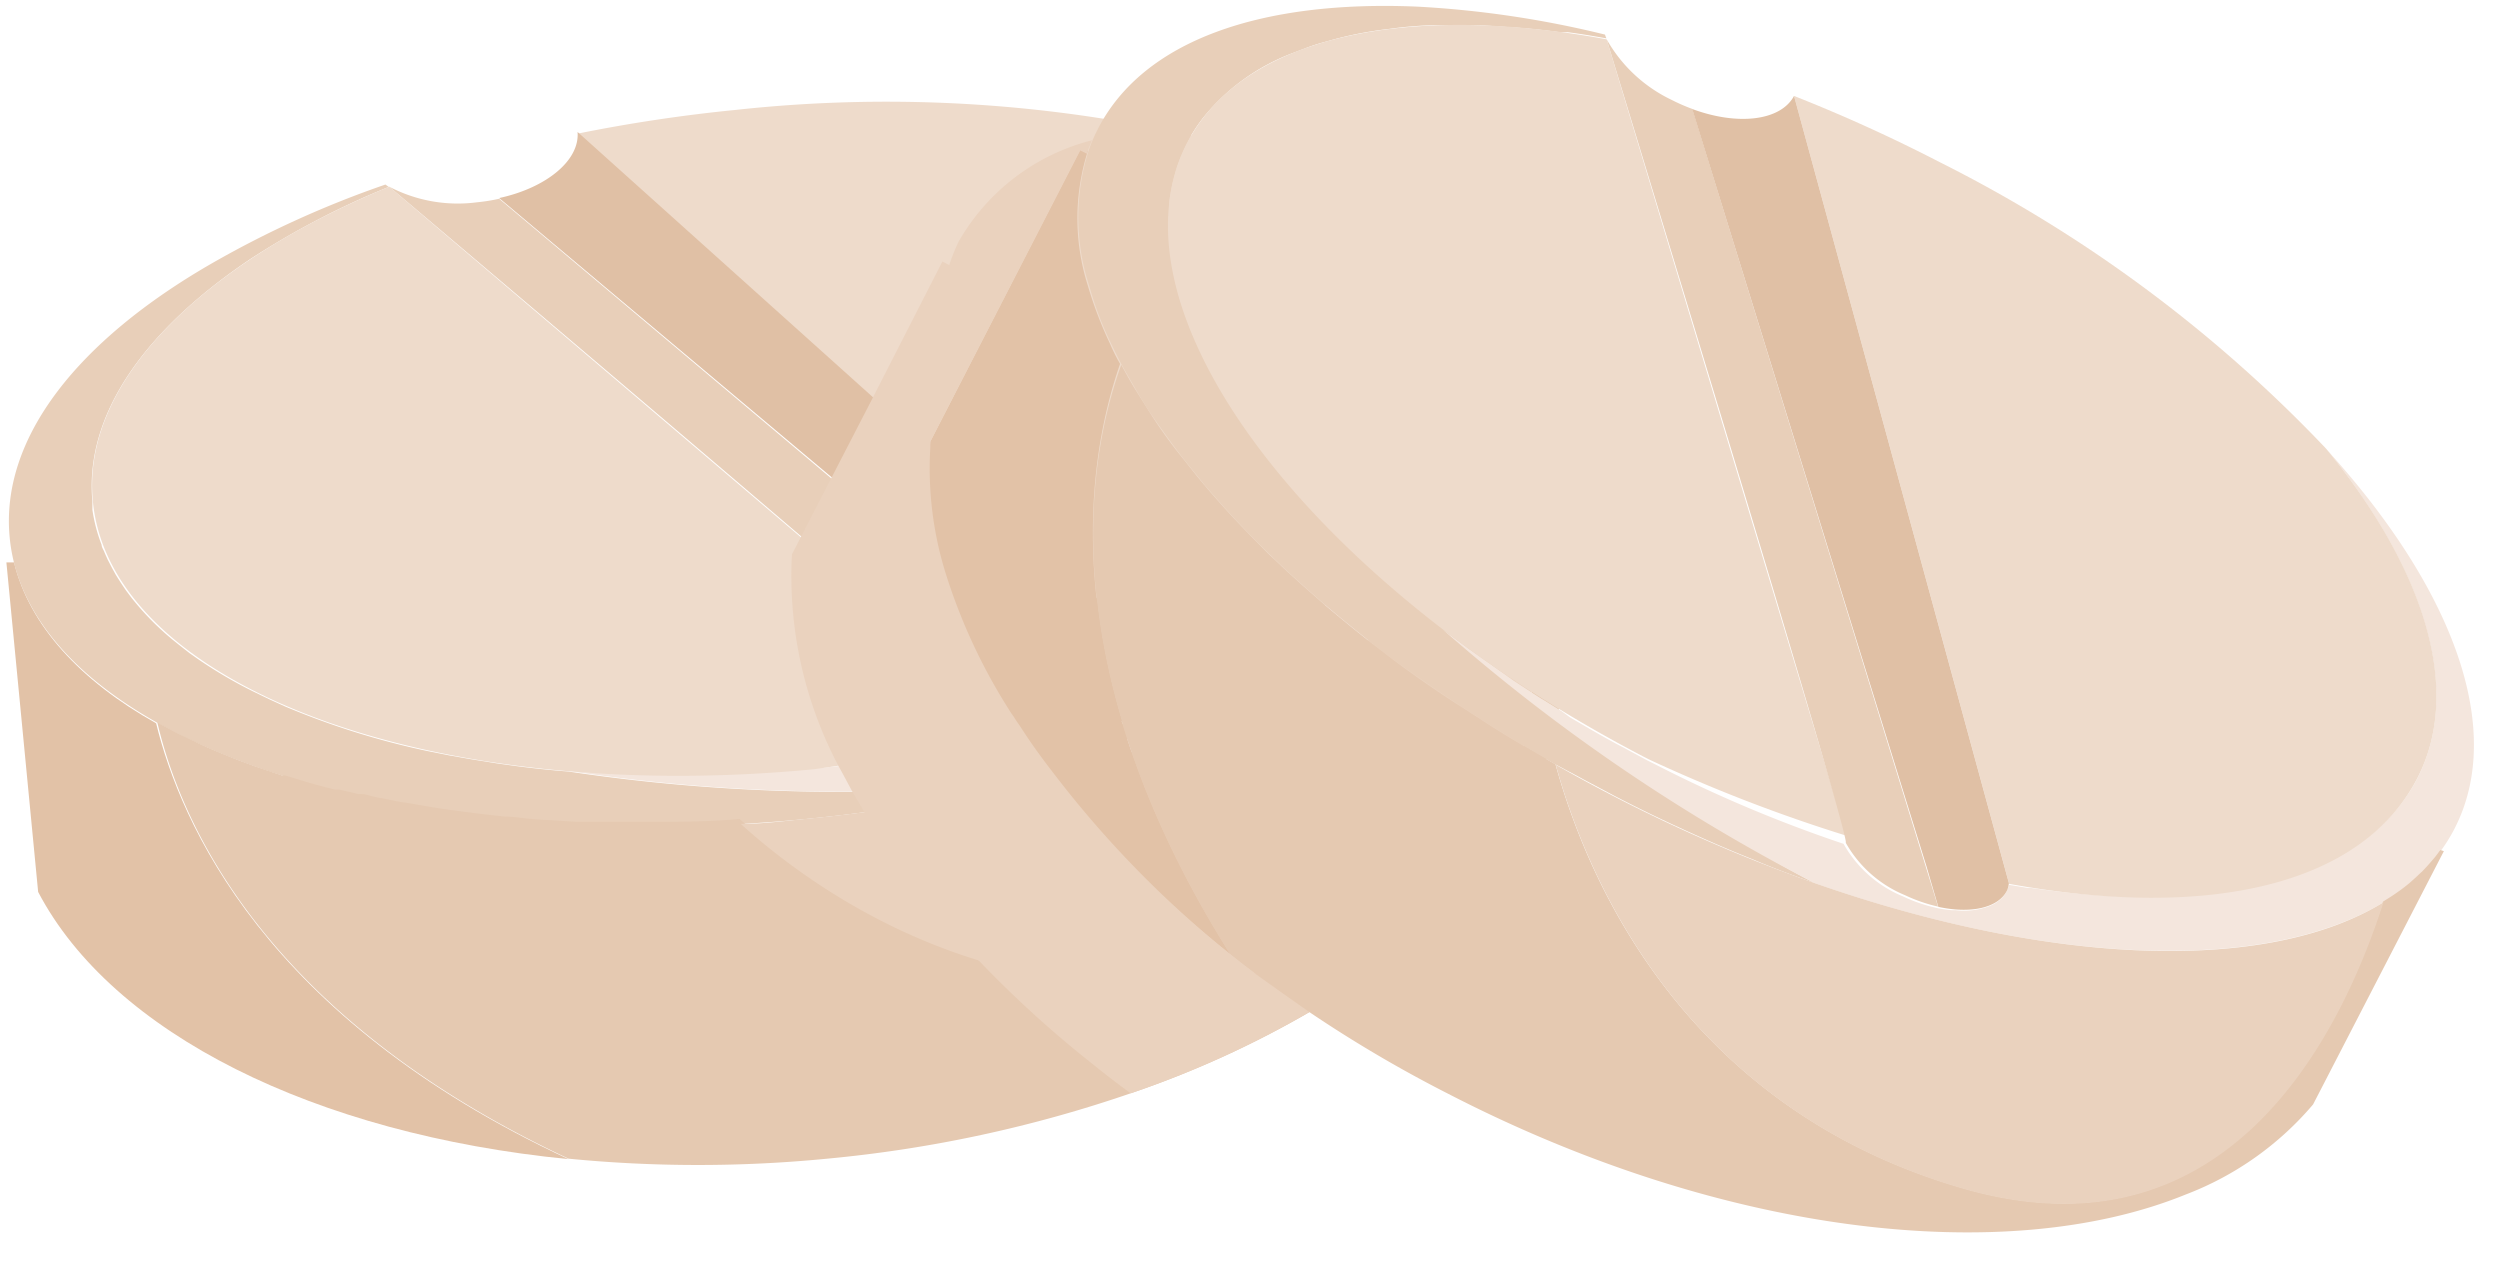 <svg xmlns="http://www.w3.org/2000/svg" viewBox="-0.27 -0.28 105.53 53.51"><title>Depositphotos_76912845_11</title><g data-name="Layer 2"><g data-name="—ÎÓÈ_2" style="isolation:isolate"><path d="M42.85 32.77a66.8 66.8 0 0 1-9.19 1.53C15.95 36 .94 30.69.14 22.42-.27 18.23 3 14.09 8.72 10.81A42.67 42.67 0 0 1 16 7.51l.14.1a34.63 34.63 0 0 0-5.85 3.05c-4.46 3-7 6.57-6.66 10.23v.35a6.79 6.79 0 0 0 .39 1.48c0 .1.07.19.11.29s.1.23.15.34l.17.33.16.29c.14.23.29.46.45.69l.21.28A11.74 11.74 0 0 0 7 26.71l.26.21.47.37.37.26a19.06 19.06 0 0 0 2.32 1.36l.66.32.68.31a33.13 33.13 0 0 0 6 1.88l.95.19.91.16 1.12.18.72.1c.75.1 1.5.18 2.28.24a77.58 77.58 0 0 0 19.11.48z" fill="#e8cfb9"/><path d="M64.3 16.22C65 23 55.89 29.64 42.85 32.77a77.58 77.58 0 0 1-19-.49l.88.06h6.59c.54 0 1.08-.06 1.63-.11l1.15-.1h.33a57.31 57.31 0 0 0 8.57-1.5 5.11 5.11 0 0 0 3.31.51 6.72 6.72 0 0 0 1.43-.35 4.9 4.9 0 0 0 .6-.27l.14-.08a3.07 3.07 0 0 0 1-.81l.1-.13a1.42 1.42 0 0 0 .13-.24 1.27 1.27 0 0 0 .1-.66 1.2 1.2 0 0 0-.06-.24l.75-.36.12-.05c7-3.17 11.37-7.65 11.24-12.25v-.47c-.35-3.66-3.55-6.71-8.5-8.76-.72-.3-1.48-.58-2.27-.83.92.24 1.79.51 2.63.8C59.86 8.61 63.9 12 64.3 16.22z" fill="#f4e6dd"/><path d="M61.83 15.27c.49 5-4.1 9.8-12.06 13.09l-25.65-23a66.89 66.89 0 0 1 6.66-1A58.72 58.72 0 0 1 51 5.67c6.29 2 10.42 5.41 10.83 9.6z" fill="#eedbcb"/><path d="M34.1 32.19C18 33.74 4.4 28.68 3.65 20.88c-.49-5 4.54-10 12.51-13.28l26.75 22.78a66.3 66.3 0 0 1-8.81 1.81z" fill="#eedbcb"/><path d="M20.8 8.11a7.73 7.73 0 0 1-.94.15 6.23 6.23 0 0 1-3.7-.66S43.34 30.55 43 30.63a5.11 5.11 0 0 0 3.31.51 6.72 6.72 0 0 0 1.43-.35z" fill="#e8cfb9"/><path d="M49.77 28.36l-.42.17.37-.24-25.61-23c.1 1.2-1.32 2.36-3.31 2.79l25.65 21.54 1.32 1.16c1.31-.49 2.17-1.34 2.06-2.18a1.2 1.2 0 0 0-.06-.24z" fill="#e0c0a5"/><path d="M65.59 29.21c-.56 5-4.5 9.65-10.56 13.22a41.9 41.9 0 0 1-7.54 3.43 55.14 55.14 0 0 1-12.84 2.77 56 56 0 0 1-10.92 0c-12.84-6-16.38-14.22-17.36-18.42.31.17.62.34.94.5l.94.45c.48.22 1 .43 1.5.63l.73.27 1.15.39h.13l1.05.32c.35.1.7.19 1.06.28h.19l.8.19H15c.19 0 .38.09.57.12a1.44 1.44 0 0 0 .26.05l.69.14a2.5 2.5 0 0 0 .33.05l1.22.21c1 .15 2 .28 3 .38.33 0 .67.06 1 .09s.58.05.88.06l1.09.07h3.06c1.25 0 2.55 0 3.85-.12a27.5 27.5 0 0 0 10.13 5.77 23.33 23.33 0 0 0 11.66.53 23.63 23.63 0 0 0 2.35-.58C66 37 65.11 26.57 63.48 20.43l.18-.39c.06-.13.11-.26.15-.4a3.74 3.74 0 0 0 .14-.4 4.58 4.58 0 0 0 .16-.55 4.5 4.5 0 0 0 .09-.44 1.84 1.84 0 0 0 0-.2 4.29 4.29 0 0 0 .05-.44v-.36h.12z" fill="#e5c9b1"/><path d="M23.73 48.65C13 47.59 4.47 43.34 1.34 37.37L0 23.46h.32c.65 2.66 2.8 5 6 6.79 1.02 4.17 4.56 12.42 17.41 18.4z" fill="#e2c2a7"/><path d="M55.08 40.22C43.35 43.73 34.68 37.83 31 34.5c.89 0 1.8-.12 2.71-.21a66.8 66.8 0 0 0 9.19-1.53c10.26-2.47 18.1-7.14 20.58-12.33 1.63 6.14 2.52 16.52-8.4 19.79z" fill="#ead2be"/><path d="M76.34 37c-.86-.3-1.74-.63-2.61-1-1.11-.44-2.22-.93-3.34-1.45-.84-.39-1.7-.81-2.54-1.25l-1.26-.67-.31-.17-.87-.46q-1.65-.93-3.18-1.93l-.76-.49c-1-.67-2-1.35-2.9-2-.35-.25-.68-.52-1-.77q-1-.79-1.93-1.58l-.91-.8-.63-.57-.57-.54c-.19-.19-.38-.36-.56-.55-.74-.73-1.42-1.46-2.06-2.2-.16-.18-.32-.36-.47-.55-.3-.37-.6-.74-.88-1.1s-.74-1-1.07-1.47-.56-.85-.81-1.28-.41-.71-.6-1.05q-.22-.42-.42-.84a14.33 14.33 0 0 1-.94-2.46 9.31 9.31 0 0 1-.05-5.7 4.85 4.85 0 0 1 .22-.57c.05-.12.12-.26.18-.38C48 1.4 53-.28 59.56 0a42.61 42.61 0 0 1 7.92 1.18 1.47 1.47 0 0 0 .06.16c-.55-.1-1.09-.19-1.63-.26h-.33c-.66-.09-1.3-.16-1.93-.2S62.58.8 62.06.78h-1.74a16.85 16.85 0 0 0-1.95.16 15.72 15.72 0 0 0-2.64.53 7.85 7.85 0 0 0-.8.25l-.55.21a8.86 8.86 0 0 0-3.87 2.77 6.75 6.75 0 0 0-.67 1.05 4.8 4.8 0 0 0-.21.45 3 3 0 0 0-.15.37 3.6 3.6 0 0 0-.13.39 7.73 7.73 0 0 0-.26 1.27v.33a11.18 11.18 0 0 0 .85 4.92c0 .1.08.21.12.32l.1.22c.06.15.12.29.19.43l.26.53.32.6c.12.2.22.4.35.6l.17.3.21.33.2.31a3.72 3.72 0 0 0 .21.32l.42.6c.29.4.6.8.91 1.22s.66.8 1 1.21l.53.6.57.6.59.6.7.67.64.59c.27.26.56.51.84.76l.55.47.87.73.9.7a71.75 71.75 0 0 0 9.32 7q1.71 1.09 3.53 2.13c1.02.68 1.95 1.18 2.9 1.68z" fill="#e8cfb9"/><path d="M103.33 34.72c-3.12 6-14.34 6.72-27 2.28a77.53 77.53 0 0 1-15.7-10.71l.71.53.43.32.1.07.75.53c.34.24.68.48 1 .71l.75.49.39.25.2.12.69.43.35.26.82.48c.47.27.94.54 1.43.79l1 .54.3.15a57.1 57.1 0 0 0 8 3.38 5.1 5.1 0 0 0 2.51 2.22 6.68 6.68 0 0 0 1.39.48 4.65 4.65 0 0 0 .65.1h.16a3.07 3.07 0 0 0 1.36-.14l.15-.06a1.35 1.35 0 0 0 .24-.13l.12-.09a1.18 1.18 0 0 0 .32-.41 1.12 1.12 0 0 0 .08-.24l.79.13h.13c7.57 1.12 13.7-.26 16.08-4.2.08-.13.16-.27.23-.41 1.69-3.26.66-7.56-2.39-12-.44-.64-.93-1.29-1.46-1.93.64.7 1.23 1.4 1.78 2.1 4.04 5.16 5.57 10.24 3.64 13.96z" fill="#f4e6dd"/><path d="M101.77 32.57c-2.33 4.51-8.76 6-17.23 4.46L75.46 3.77a67.29 67.29 0 0 1 6.14 2.79 58.76 58.76 0 0 1 16.32 12.1c4.15 5.07 5.78 10.17 3.85 13.91z" fill="#eedbcb"/><path d="M69.3 31.76c-14.34-7.41-23.05-19-19.46-26 2.32-4.5 9.24-5.94 17.71-4.38L77.68 35a66.28 66.28 0 0 1-8.38-3.24z" fill="#eedbcb"/><path d="M71.17 4.32a7.84 7.84 0 0 1-.87-.38 6.23 6.23 0 0 1-2.75-2.56s10.4 34 10.09 33.91a5.1 5.1 0 0 0 2.51 2.22 6.68 6.68 0 0 0 1.39.48z" fill="#e8cfb9"/><path d="M84.53 37h-.44.44L75.46 3.77c-.57 1.06-2.39 1.26-4.3.55l9.9 32 .49 1.68c1.37.3 2.55.05 2.91-.71a1.12 1.12 0 0 0 .07-.29z" fill="#e0c0a5"/><path d="M102.89 35.65l-5.52 10.69a13.22 13.22 0 0 1-5.37 3.8c-7.58 3.09-19.56 1.73-31.16-4.26A55.13 55.13 0 0 1 51.66 40c-7.55-12-6.06-20.83-4.6-24.88.19.35.39.71.6 1.05s.53.85.81 1.28.69 1 1.07 1.47.58.74.88 1.1c.16.19.31.37.47.55.64.74 1.33 1.47 2.06 2.2.18.19.36.37.56.55l.57.54.63.57.91.8q.93.79 1.93 1.58l1 .77c.93.69 1.9 1.37 2.9 2l.76.49c1 .66 2.08 1.29 3.18 1.91 1.32 4.83 5.41 14.47 17.16 17.88 4.16 1.21 7.44.64 10-.88 4.22-2.46 6.55-7.44 7.77-11.2.19-.12.39-.24.57-.37a6.91 6.91 0 0 0 .59-.45c.13-.12.26-.23.39-.36l.09-.08.18-.19c.12-.13.24-.27.36-.41.08-.1.16-.21.24-.32z" fill="#e5c9b1"/><path d="M51.66 40C43.23 33.27 38.35 25.07 39 18.36l6.37-12.41.28.14a9.4 9.4 0 0 0 0 5.69 16.68 16.68 0 0 0 .94 2.46q.18.42.42.84C45.6 19.14 44.11 28 51.66 40z" fill="#e2c2a7"/><path d="M82.57 49.89C70.81 46.48 66.73 36.82 65.4 32q1.16.66 2.39 1.3a66.59 66.59 0 0 0 8.55 3.7c10 3.5 19.1 3.82 24 .81-1.94 6.04-6.8 15.26-17.77 12.08z" fill="#ead2be"/><path d="M55 42.44a41.9 41.9 0 0 1-7.54 3.43c-.57-.41-1.11-.83-1.64-1.26a46.42 46.42 0 0 1-4.77-4.34A35.16 35.16 0 0 1 36.22 34l-.52-.88c-.19-.35-.37-.7-.54-1a17.14 17.14 0 0 1-2-9l.34-.66L34.77 20l1.74-3.37 3-5.87.29.15a7.57 7.57 0 0 1 .4-1 9.05 9.05 0 0 1 5.63-4.27 4.85 4.85 0 0 0-.22.57l-.28-.14L39 18.36v.26c0 .08 0 0 0 0a14.88 14.88 0 0 0 .62 5.21 24.3 24.3 0 0 0 2.8 6l.12.17c.07.12.14.22.22.33l.15.23c.39.6.82 1.19 1.27 1.77A44.19 44.19 0 0 0 51.66 40c.36.29.71.57 1.08.84.74.53 1.5 1.07 2.26 1.6z" style="mix-blend-mode:multiply" fill="#ead2be"/></g></g></svg>